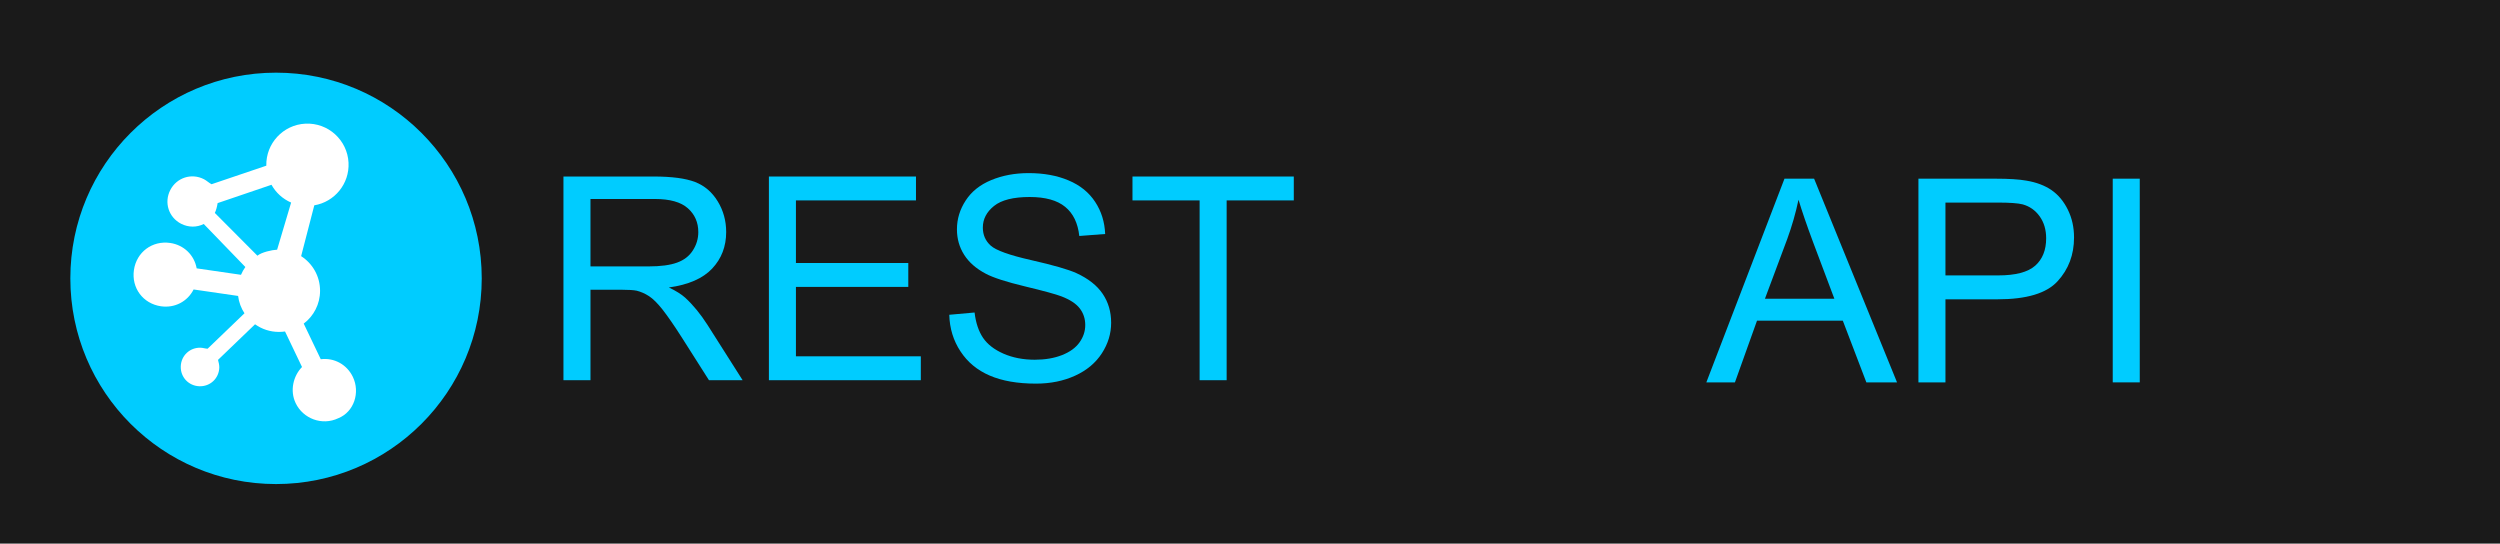 <?xml version="1.0" encoding="UTF-8"?>
<!DOCTYPE svg PUBLIC "-//W3C//DTD SVG 1.1//EN" "http://www.w3.org/Graphics/SVG/1.1/DTD/svg11.dtd">
<!-- Creator: CorelDRAW -->
<svg xmlns="http://www.w3.org/2000/svg" xml:space="preserve" width="279.4mm" height="60.755mm" version="1.1" style="shape-rendering:geometricPrecision; text-rendering:geometricPrecision; image-rendering:optimizeQuality; fill-rule:evenodd; clip-rule:evenodd"
viewBox="0 0 27940 6075.5"
 xmlns:xlink="http://www.w3.org/1999/xlink"
 xmlns:xodm="http://www.corel.com/coreldraw/odm/2003">
 <defs>
  <style type="text/css">
   <![CDATA[
    .fil1 {fill:#00CCFF}
    .fil0 {fill:#1A1A1A}
    .fil2 {fill:white}
    .fil3 {fill:#00CCFF;fill-rule:nonzero}
   ]]>
  </style>
 </defs>
 <g id="Layer_x0020_1">
  <g id="_1930782699968">
   <polygon class="fil0" points="-0,6075.5 27940,6075.5 27940,0 -0,0 "/>
   <g id="REST">
    <g id="REST_0">
     <circle class="fil1" cx="3084.98" cy="3110.97" r="2298.91"/>
     <g>
      <path class="fil2" d="M3365.5 2862.68c127.49,81.73 211.52,224.38 211.52,387.06 0,150.05 -71.46,283 -182.66,366.92l190.43 397.98c149.6,-18.74 292.2,58.38 359.08,198.15 82.32,172.03 14.57,389.44 -162.61,461 -182.78,87.45 -394.57,3.81 -476.88,-168.22 -66.88,-139.78 -26.71,-304.34 70.98,-403.94l-189.86 -396.96c-22.18,3.21 -44.96,4.85 -68.26,4.85 -99.44,0 -191.61,-31.68 -266.83,-85.33l-413.8 397.85c7.73,26.12 15.18,60.87 14.3,86.71 -4.08,120.58 -102.04,212.11 -222.62,208.02 -120.58,-4.08 -212.11,-102.04 -208.03,-222.62 4.09,-120.58 102.05,-212.11 222.63,-208.03 25.84,0.88 51.38,10.37 77.22,11.24l412.13 -396.03c-37.41,-57.08 -62.36,-122.9 -71.2,-193.89l-497.34 -72.29c-67.75,134.69 -211.22,210.19 -364.56,187.9 -200.51,-29.14 -331.56,-204.77 -302.42,-405.28 29.14,-200.53 204.77,-331.57 405.29,-302.43 153.34,22.29 269.37,135.5 295.98,283.91l495.42 71.97c13.06,-30.98 29.37,-60.13 48.56,-87.19l-464.84 -480.55c-76.5,38.41 -169.39,40.27 -252.93,-2.61 -139.41,-71.56 -192.71,-237.31 -121.15,-376.71 71.56,-139.41 237.31,-192.72 376.71,-121.16 29.88,15.34 54.64,40.62 84.51,55.96l612.06 -207.16c-5.79,-248.31 187.44,-457.4 436.99,-469.72 253.62,-12.53 469.38,182.92 481.9,436.54 11.62,235.36 -155.78,438.11 -382.65,476.09l-147.07 567.97 0 0zm-488.67 -4.99l-475.91 -477.97c0,-0.01 -0.01,0.01 0,0 15.33,-29.87 25.82,-74.81 31.2,-109.79l602.11 -204.85c49.17,88.81 126.42,158.73 219.33,198.73l-156.43 526.58c-58.12,2.46 -176.16,29.3 -220.3,67.3z"/>
     </g>
    </g>
    <path class="fil3" d="M6297.09 4249.23l0 -2276.51 1008.95 0c202.96,0 357.17,20.67 462.62,61.47 105.45,40.81 189.71,112.87 252.77,216.21 63.06,103.33 94.32,217.79 94.32,342.85 0,161.62 -52.46,297.81 -156.85,408.56 -104.4,110.76 -265.49,180.7 -483.81,210.91 80.01,38.15 140.42,76.31 181.76,113.4 87.96,80.55 171.16,181.76 249.06,303.11l393.72 620 -376.24 0 -300.99 -473.74c-87.43,-137.25 -160.03,-241.64 -216.73,-314.24 -57.23,-72.6 -108.1,-122.94 -153.15,-152.09 -44.51,-28.61 -90.61,-48.75 -137.24,-60.41 -33.92,-6.89 -89.56,-10.59 -167.46,-10.59l-348.68 0 0 1011.07 -302.05 0zm302.05 -1271.79l646.49 0c137.78,0 244.82,-14.31 322.19,-42.92 77.37,-28.09 136.19,-73.66 175.93,-136.72 40.28,-62.53 60.41,-130.36 60.41,-204.02 0,-107.57 -38.68,-196.6 -116.58,-266.02 -77.9,-69.41 -200.84,-103.86 -368.82,-103.86l-719.62 0 0 753.54z"/>
    <polygon id="_1" class="fil3" points="8593.2,4249.23 8593.2,1972.72 10236.99,1972.72 10236.99,2239.8 8895.25,2239.8 8895.25,2939.28 10151.14,2939.28 10151.14,3206.36 8895.25,3206.36 8895.25,3982.15 10291.04,3982.15 10291.04,4249.23 "/>
    <path id="_2" class="fil3" d="M10608.99 3517.95l282.97 -25.44c13.25,114.47 44.51,208.26 93.79,281.92 49.29,73.13 125.59,132.48 228.93,178.05 103.33,45.04 219.91,67.83 349.21,67.83 114.99,0 216.2,-16.96 304.17,-51.4 87.97,-34.45 153.15,-81.61 196.07,-141.49 42.92,-59.88 64.65,-125.06 64.65,-195.01 0,-71.01 -20.67,-133.01 -62,-186.53 -41.34,-52.99 -109.69,-97.5 -205.08,-134.07 -60.94,-23.31 -196.07,-60.41 -405.38,-110.75 -209.32,-50.34 -355.57,-97.5 -439.3,-142.02 -108.63,-57.23 -189.18,-128.23 -242.17,-212.49 -53.52,-84.26 -80.02,-179.11 -80.02,-283.5 0,-115.53 32.86,-223.1 98.04,-322.72 65.18,-100.15 160.03,-175.93 285.62,-227.86 125.06,-51.94 264.43,-77.9 417.57,-77.9 168.51,0 317.42,27.02 446.19,81.61 128.77,54.05 227.86,134.06 297.28,240.05 69.42,105.45 106.51,225.21 111.81,358.75l-289.33 22.25c-15.37,-143.6 -67.83,-252.24 -157.39,-325.36 -89.55,-73.66 -222.03,-110.23 -396.9,-110.23 -182.29,0 -315.3,33.39 -398.5,100.16 -83.19,66.77 -125.06,147.31 -125.06,241.64 0,81.61 29.68,148.9 88.5,201.9 58.29,52.46 209.32,107.04 454.14,162.15 244.82,55.64 412.8,103.86 503.94,145.2 131.95,60.94 229.99,137.77 293.05,231.57 63.06,93.26 94.32,200.84 94.32,322.72 0,121.35 -34.44,234.75 -103.86,341.79 -69.42,107.04 -168.52,190.24 -298.34,249.59 -129.83,59.35 -275.56,89.02 -438.24,89.02 -205.61,0 -377.83,-30.2 -516.67,-90.08 -139.37,-59.88 -248,-149.97 -326.95,-270.79 -79.49,-120.29 -120.82,-256.48 -125.06,-408.56z"/>
    <polygon id="_3" class="fil3" points="13406.93,4249.23 13406.93,2239.8 12656.57,2239.8 12656.57,1972.72 14459.33,1972.72 14459.33,2239.8 13708.98,2239.8 13708.98,4249.23 "/>
   </g>
   <path id="API" class="fil3" d="M19070.03 4273.44l873.3 -2276.51 331.19 0 926.82 2276.51 -342.85 0 -263.37 -689.95 -958.61 0 -246.94 689.95 -319.54 0zm654.97 -934.77l775.8 0 -237.4 -631.12c-71.54,-191.83 -125.59,-350.28 -163.22,-475.34 -31.26,148.38 -73.13,294.11 -125.59,438.24l-249.59 668.22z"/>
   <path id="_1_1" class="fil3" d="M21440.33 4273.44l0 -2276.51 859.52 0c151.02,0 266.55,7.42 346.56,21.73 111.81,18.55 205.61,54.05 281.39,105.98 75.77,52.46 136.71,125.59 182.82,219.39 46.1,93.79 68.89,197.12 68.89,309.99 0,192.89 -61.47,356.64 -184.94,490.17 -122.94,134.07 -346.04,200.84 -668.22,200.84l-583.97 0 0 928.41 -302.05 0zm302.05 -1195.48l588.2 0c195.01,0 332.79,-36.04 414.93,-108.64 81.6,-72.59 122.41,-174.34 122.41,-306.29 0,-94.85 -23.85,-176.46 -72.07,-244.29 -48.22,-67.83 -111.81,-112.87 -190.24,-134.59 -50.87,-13.25 -144.67,-20.14 -280.85,-20.14l-582.38 0 0 813.95z"/>
   <polygon id="_2_2" class="fil3" points="23611.91,4273.44 23611.91,1996.93 23913.96,1996.93 23913.96,4273.44 "/>
  </g>
 </g>
</svg>
